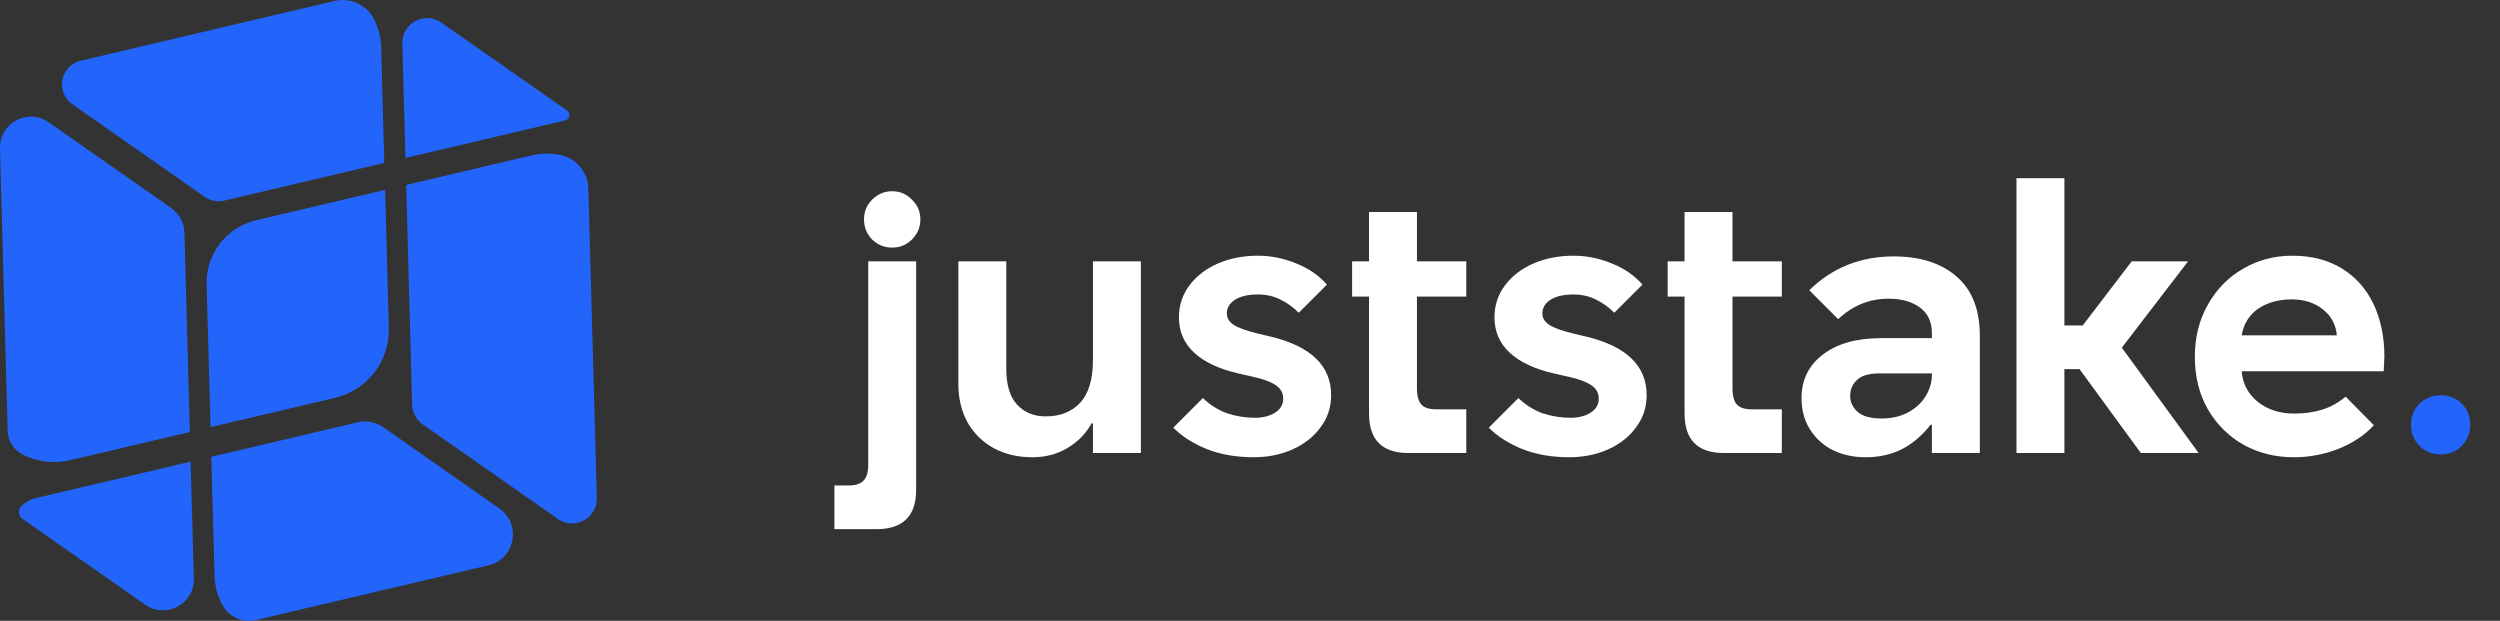 <svg width="149" height="37" viewBox="0 0 149 37" fill="none" xmlns="http://www.w3.org/2000/svg">
<rect x="0" y="0" width="149" height="37" fill="#333333" stroke="none"/>
<g clip-path="url(#clip0_140_5028)">
<path d="M23.117 19.55C23.173 21.495 21.849 23.21 19.954 23.656L12.602 25.384L12.372 16.952C12.326 15.163 13.54 13.591 15.278 13.182L22.897 11.388L23.117 19.55Z" fill="#2365FA" stroke="#2365FA" stroke-width="0.115" stroke-miterlimit="10"/>
<path d="M22.846 9.664L13.355 11.899C12.969 11.991 12.564 11.913 12.238 11.688L4.348 6.17C3.364 5.48 3.659 3.944 4.831 3.673L19.959 0.112C20.889 -0.107 21.85 0.347 22.263 1.208C22.504 1.709 22.647 2.27 22.662 2.868L22.846 9.664L22.846 9.664Z" fill="#2365FA" stroke="#2365FA" stroke-width="0.115" stroke-miterlimit="10"/>
<path d="M11.254 25.702L4.169 27.371C3.183 27.602 2.209 27.459 1.385 27.046C0.862 26.784 0.53 26.252 0.514 25.668L0.058 8.846C0.017 7.379 1.663 6.496 2.863 7.333L10.174 12.446C10.639 12.773 10.919 13.297 10.933 13.862L11.255 25.702H11.254Z" fill="#2365FA" stroke="#2365FA" stroke-width="0.115" stroke-miterlimit="10"/>
<path d="M29.095 33.638L15.241 36.896C14.482 37.075 13.696 36.728 13.316 36.047C13.032 35.539 12.863 34.953 12.846 34.319L12.652 27.27L21.338 25.224C21.844 25.105 22.382 25.21 22.809 25.509L29.729 30.351C31.026 31.257 30.64 33.275 29.095 33.639V33.638Z" fill="#2365FA" stroke="#2365FA" stroke-width="0.115" stroke-miterlimit="10"/>
<path d="M11.494 34.484C11.535 35.947 9.889 36.834 8.689 35.992L1.378 30.88C1.378 30.88 1.376 30.878 1.374 30.877C1.149 30.715 1.126 30.385 1.325 30.193C1.548 29.977 1.835 29.814 2.178 29.735L11.305 27.588L11.494 34.485V34.484Z" fill="#2365FA" stroke="#2365FA" stroke-width="0.115" stroke-miterlimit="10"/>
<path d="M33.762 6.632C33.953 6.767 33.899 7.068 33.67 7.12C33.669 7.12 33.667 7.121 33.665 7.121L24.221 9.342L24.037 2.597C24.004 1.429 25.31 0.726 26.267 1.392L33.762 6.632Z" fill="#2365FA" stroke="#2365FA" stroke-width="0.115" stroke-miterlimit="10"/>
<path d="M35.514 29.679C35.546 30.847 34.236 31.55 33.279 30.88L25.228 25.247C24.86 24.989 24.635 24.571 24.621 24.12L24.267 11.067L31.73 9.31C32.31 9.174 32.887 9.18 33.425 9.302C34.332 9.508 34.983 10.305 35.008 11.235L35.514 29.679Z" fill="#2365FA" stroke="#2365FA" stroke-width="0.115" stroke-miterlimit="10"/>
</g>
<path d="M49.731 28.932H50.613C51.005 28.932 51.292 28.834 51.474 28.638C51.656 28.456 51.747 28.134 51.747 27.672V15.576H54.603V29.184C54.603 30.752 53.819 31.536 52.251 31.536H49.731V28.932ZM51.495 13.077C51.495 12.615 51.656 12.223 51.978 11.901C52.314 11.565 52.713 11.397 53.175 11.397C53.637 11.397 54.029 11.565 54.351 11.901C54.687 12.223 54.855 12.615 54.855 13.077C54.855 13.539 54.687 13.938 54.351 14.274C54.029 14.596 53.637 14.757 53.175 14.757C52.713 14.757 52.314 14.596 51.978 14.274C51.656 13.938 51.495 13.539 51.495 13.077ZM61.528 27.252C60.66 27.252 59.89 27.07 59.218 26.706C58.56 26.342 58.042 25.831 57.664 25.173C57.3 24.501 57.118 23.738 57.118 22.884V15.576H59.974V21.96C59.974 22.94 60.191 23.661 60.625 24.123C61.059 24.585 61.626 24.816 62.326 24.816C63.18 24.816 63.859 24.55 64.363 24.018C64.881 23.472 65.14 22.618 65.14 21.456V15.576H67.996V27H65.14V25.236H65.056C64.734 25.824 64.265 26.307 63.649 26.685C63.033 27.063 62.326 27.252 61.528 27.252ZM74.716 27.252C73.666 27.252 72.721 27.084 71.881 26.748C71.055 26.398 70.404 25.978 69.928 25.488L71.692 23.724C72.112 24.13 72.588 24.431 73.12 24.627C73.666 24.809 74.226 24.9 74.8 24.9C75.262 24.9 75.654 24.802 75.976 24.606C76.312 24.396 76.48 24.116 76.48 23.766C76.48 23.416 76.326 23.143 76.018 22.947C75.724 22.751 75.29 22.59 74.716 22.464L73.792 22.254C72.644 21.988 71.769 21.575 71.167 21.015C70.565 20.455 70.264 19.755 70.264 18.915C70.264 18.201 70.474 17.564 70.894 17.004C71.314 16.444 71.881 16.01 72.595 15.702C73.309 15.394 74.1 15.24 74.968 15.24C75.752 15.24 76.515 15.394 77.257 15.702C77.999 15.996 78.608 16.416 79.084 16.962L77.404 18.642C77.11 18.334 76.753 18.075 76.333 17.865C75.927 17.655 75.472 17.55 74.968 17.55C74.394 17.55 73.939 17.655 73.603 17.865C73.281 18.075 73.12 18.348 73.12 18.684C73.12 18.95 73.253 19.174 73.519 19.356C73.799 19.538 74.282 19.713 74.968 19.881L75.682 20.049C78.118 20.623 79.336 21.792 79.336 23.556C79.336 24.27 79.126 24.907 78.706 25.467C78.3 26.027 77.74 26.468 77.026 26.79C76.326 27.098 75.556 27.252 74.716 27.252ZM83.946 27C82.378 27 81.594 26.216 81.594 24.648V17.676H80.586V15.576H81.594V12.636H84.45V15.576H87.39V17.676H84.45V23.136C84.45 23.598 84.541 23.927 84.723 24.123C84.905 24.305 85.192 24.396 85.584 24.396H87.39V27H83.946ZM93.522 27.252C92.472 27.252 91.526 27.084 90.686 26.748C89.861 26.398 89.21 25.978 88.734 25.488L90.498 23.724C90.918 24.13 91.394 24.431 91.925 24.627C92.472 24.809 93.031 24.9 93.606 24.9C94.067 24.9 94.46 24.802 94.781 24.606C95.118 24.396 95.285 24.116 95.285 23.766C95.285 23.416 95.132 23.143 94.823 22.947C94.529 22.751 94.096 22.59 93.522 22.464L92.597 22.254C91.45 21.988 90.575 21.575 89.972 21.015C89.371 20.455 89.07 19.755 89.07 18.915C89.07 18.201 89.279 17.564 89.7 17.004C90.12 16.444 90.686 16.01 91.4 15.702C92.115 15.394 92.906 15.24 93.773 15.24C94.558 15.24 95.32 15.394 96.062 15.702C96.805 15.996 97.413 16.416 97.889 16.962L96.21 18.642C95.915 18.334 95.558 18.075 95.138 17.865C94.733 17.655 94.278 17.55 93.773 17.55C93.2 17.55 92.745 17.655 92.409 17.865C92.087 18.075 91.925 18.348 91.925 18.684C91.925 18.95 92.058 19.174 92.325 19.356C92.605 19.538 93.088 19.713 93.773 19.881L94.487 20.049C96.924 20.623 98.141 21.792 98.141 23.556C98.141 24.27 97.931 24.907 97.511 25.467C97.106 26.027 96.546 26.468 95.832 26.79C95.132 27.098 94.362 27.252 93.522 27.252ZM102.752 27C101.184 27 100.4 26.216 100.4 24.648V17.676H99.392V15.576H100.4V12.636H103.256V15.576H106.196V17.676H103.256V23.136C103.256 23.598 103.347 23.927 103.529 24.123C103.711 24.305 103.998 24.396 104.39 24.396H106.196V27H102.752ZM107.833 17.298C109.205 15.954 110.885 15.282 112.873 15.282C114.441 15.282 115.687 15.681 116.611 16.479C117.535 17.277 117.997 18.453 117.997 20.007V27H115.141V25.32H115.057C114.553 25.964 113.986 26.447 113.356 26.769C112.726 27.091 111.998 27.252 111.172 27.252C110.472 27.252 109.828 27.112 109.24 26.832C108.666 26.538 108.211 26.125 107.875 25.593C107.539 25.061 107.371 24.438 107.371 23.724C107.371 22.646 107.791 21.785 108.631 21.141C109.485 20.483 110.64 20.154 112.096 20.154H115.141V19.86C115.141 19.188 114.903 18.677 114.427 18.327C113.951 17.977 113.328 17.802 112.558 17.802C111.424 17.802 110.423 18.208 109.555 19.02L107.833 17.298ZM110.269 23.598C110.269 23.962 110.416 24.277 110.71 24.543C111.018 24.809 111.487 24.942 112.117 24.942C112.733 24.942 113.265 24.823 113.713 24.585C114.175 24.333 114.525 24.011 114.763 23.619C115.015 23.213 115.141 22.786 115.141 22.338V22.254H112.033C111.389 22.254 110.934 22.387 110.668 22.653C110.402 22.905 110.269 23.22 110.269 23.598ZM120.182 10.62H123.038V19.398H124.13L127.049 15.576H130.409L126.461 20.721L131.039 27H127.595L123.941 22.002H123.038V27H120.182V10.62ZM136.713 27.252C135.621 27.252 134.627 27.007 133.731 26.517C132.835 26.013 132.121 25.306 131.589 24.396C131.071 23.486 130.812 22.443 130.812 21.267C130.812 20.105 131.071 19.069 131.589 18.159C132.107 17.235 132.807 16.521 133.689 16.017C134.571 15.499 135.551 15.24 136.629 15.24C137.763 15.24 138.743 15.492 139.569 15.996C140.395 16.5 141.025 17.207 141.459 18.117C141.893 19.027 142.11 20.077 142.11 21.267L142.068 22.128H133.605C133.661 22.87 133.983 23.479 134.571 23.955C135.159 24.417 135.873 24.648 136.713 24.648C137.343 24.648 137.903 24.571 138.393 24.417C138.897 24.263 139.366 24.004 139.8 23.64L141.48 25.341C140.948 25.929 140.248 26.398 139.38 26.748C138.526 27.084 137.637 27.252 136.713 27.252ZM139.275 19.986C139.219 19.342 138.939 18.824 138.435 18.432C137.945 18.04 137.329 17.844 136.587 17.844C135.789 17.844 135.117 18.033 134.571 18.411C134.039 18.789 133.717 19.314 133.605 19.986H139.275Z" fill="white"/>
<path d="M145.462 27.084C144.972 27.084 144.552 26.916 144.202 26.58C143.866 26.23 143.698 25.81 143.698 25.32C143.698 24.816 143.866 24.396 144.202 24.06C144.552 23.724 144.972 23.556 145.462 23.556C145.966 23.556 146.386 23.724 146.722 24.06C147.058 24.396 147.226 24.816 147.226 25.32C147.226 25.81 147.058 26.23 146.722 26.58C146.386 26.916 145.966 27.084 145.462 27.084Z" fill="#2365FA"/>
<defs>
<clipPath id="clip0_140_5028">
<rect width="35.572" height="37" fill="white"/>
</clipPath>
</defs>
</svg>
